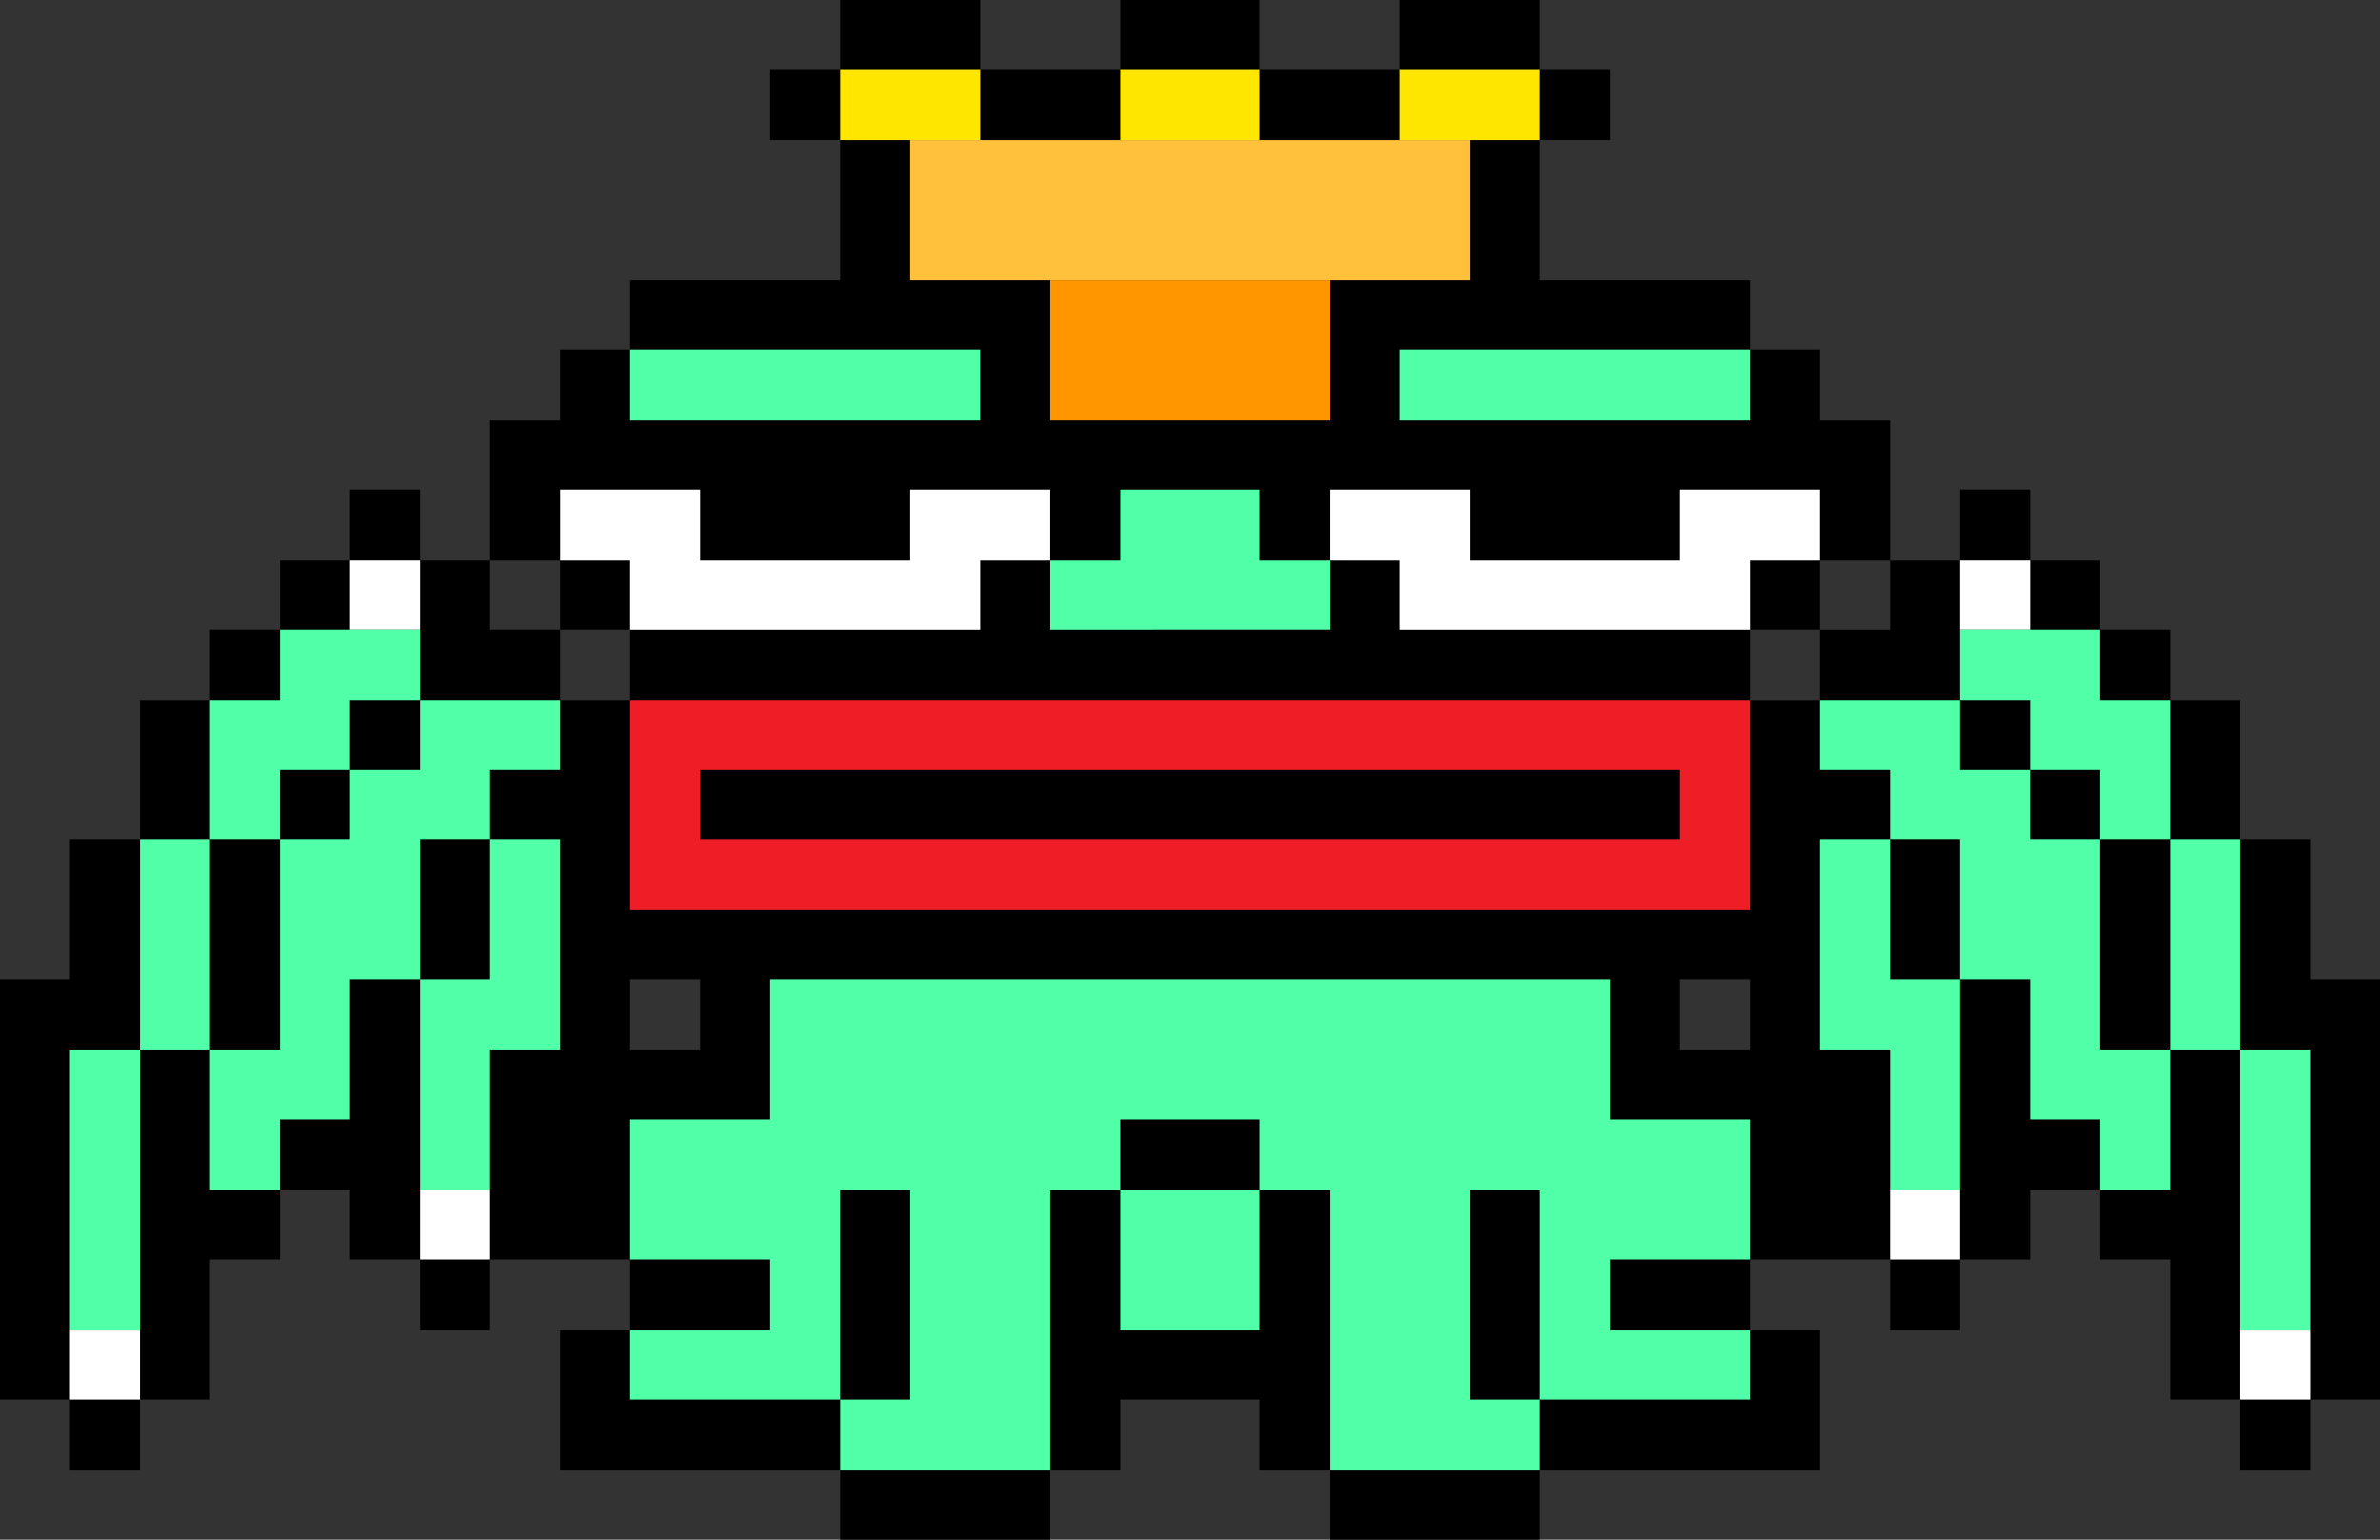 <?xml version="1.0" encoding="utf-8"?>
<!-- Generator: Adobe Illustrator 25.3.1, SVG Export Plug-In . SVG Version: 6.00 Build 0)  -->
<svg version="1.1" id="Layer_1" xmlns="http://www.w3.org/2000/svg" xmlns:xlink="http://www.w3.org/1999/xlink" x="0px" y="0px"
	 viewBox="0 0 34 22" style="enable-background:new 0 0 34 22;" xml:space="preserve">
<rect x="0" y="0" width="34" height="22" fill="#333333" stroke="none"/>
<style type="text/css">
	.st0{fill:#FFFFFF;}
	.st1{fill:#51FFA8;}
	.st2{fill:#FFE600;}
	.st3{fill:#FF9600;}
	.st4{fill:#FFC03C;}
	.st5{fill:#EF1E26;}
</style>
<path d="M33,14v-2h-1v-2h-1V9h-1V8h-1V7h-1v1h-1v1h-1v1h-1V9h1V8h1V6h-1V5h-1V4h-3V2h1V1h-1V0h-2v1h-2V0h-2v1h-2V0h-2v1h-1v1h1v2H9
	v1H8v1H7v2h1v1h1v1H8V9H7V8H6V7H5v1H4v1H3v1H2v2H1v2H0v6h1v1h1v-1h1v-2h1v-1h1v1h1v1h1v-1h2v1H8v2h4v1h3v-1h1v-1h2v1h1v1h3v-1h4v-2
	h-1v-1h2v1h1v-1h1v-1h1v1h1v2h1v1h1v-1h1v-6H33z M9,14h1v1H9V14z M24,14h1v1h-1V14z"/>
<path class="st0" d="M28,8h1v1h-1V8z M32,19h1v1h-1V19z M27,17h1v1h-1V17z M5,8h1v1H5V8z M1,19h1v1H1V19z M6,17h1v1H6V17z"/>
<g>
	<path class="st1" d="M32,15v4h1v-4H32z"/>
	<path class="st1" d="M32,13v-1h-1v3h1V13z"/>
	<path class="st1" d="M29,11h1v1h1v-2h-1V9h-2v1h1V11z"/>
	<path class="st1" d="M30,14v-2h-1v-1h-1v-1h-2v1h1v1h1v2h1v2h1v1h1v-2h-1V14z"/>
	<path class="st1" d="M27,13v-1h-1v3h1v2h1v-3h-1V13z M1,16v3h1v-4H1V16z"/>
	<path class="st1" d="M3,13v-1H2v3h1V13z"/>
	<path class="st1" d="M4,11h1v-1h1V9H4v1H3v2h1V11z"/>
	<path class="st1" d="M6,10v1H5v1H4v3H3v2h1v-1h1v-2h1v-2h1v-1h1v-1H6z"/>
	<path class="st1" d="M7,14H6v3h1v-2h1v-3H7V14z"/>
</g>
<path class="st0" d="M25,7h-1v1h-3V7h-2v1h1v1h5V8h1V7H25z M13,7v1h-3V7H8v1h1v1h5V8h1V7H13z"/>
<path class="st2" d="M12,1v1h2V1H12z M16,1v1h2V1H16z M21,1h-1v1h2V1H21z"/>
<path class="st3" d="M18,4h-3v2h4V4H18z"/>
<path class="st4" d="M20,2h-7v2h8V2H20z"/>
<g>
	<path class="st1" d="M24,5h-4v1h5V5H24z M17,9h2V8h-1V7h-2v1h-1v1H17z M11,6h3V5H9v1H11z M16,17v2h2v-2H16z"/>
	<path class="st1" d="M23,16v-2H11v2H9v2h2v1H9v1h3v-3h1v3h-1v1h3v-4h1v-1h2v1h1v4h3v-1h-1v-3h1v3h3v-1h-2v-1h2v-2H23z"/>
</g>
<path class="st5" d="M24,10H9v3h16v-3H24z M24,12H10v-1h14V12z"/>
</svg>
